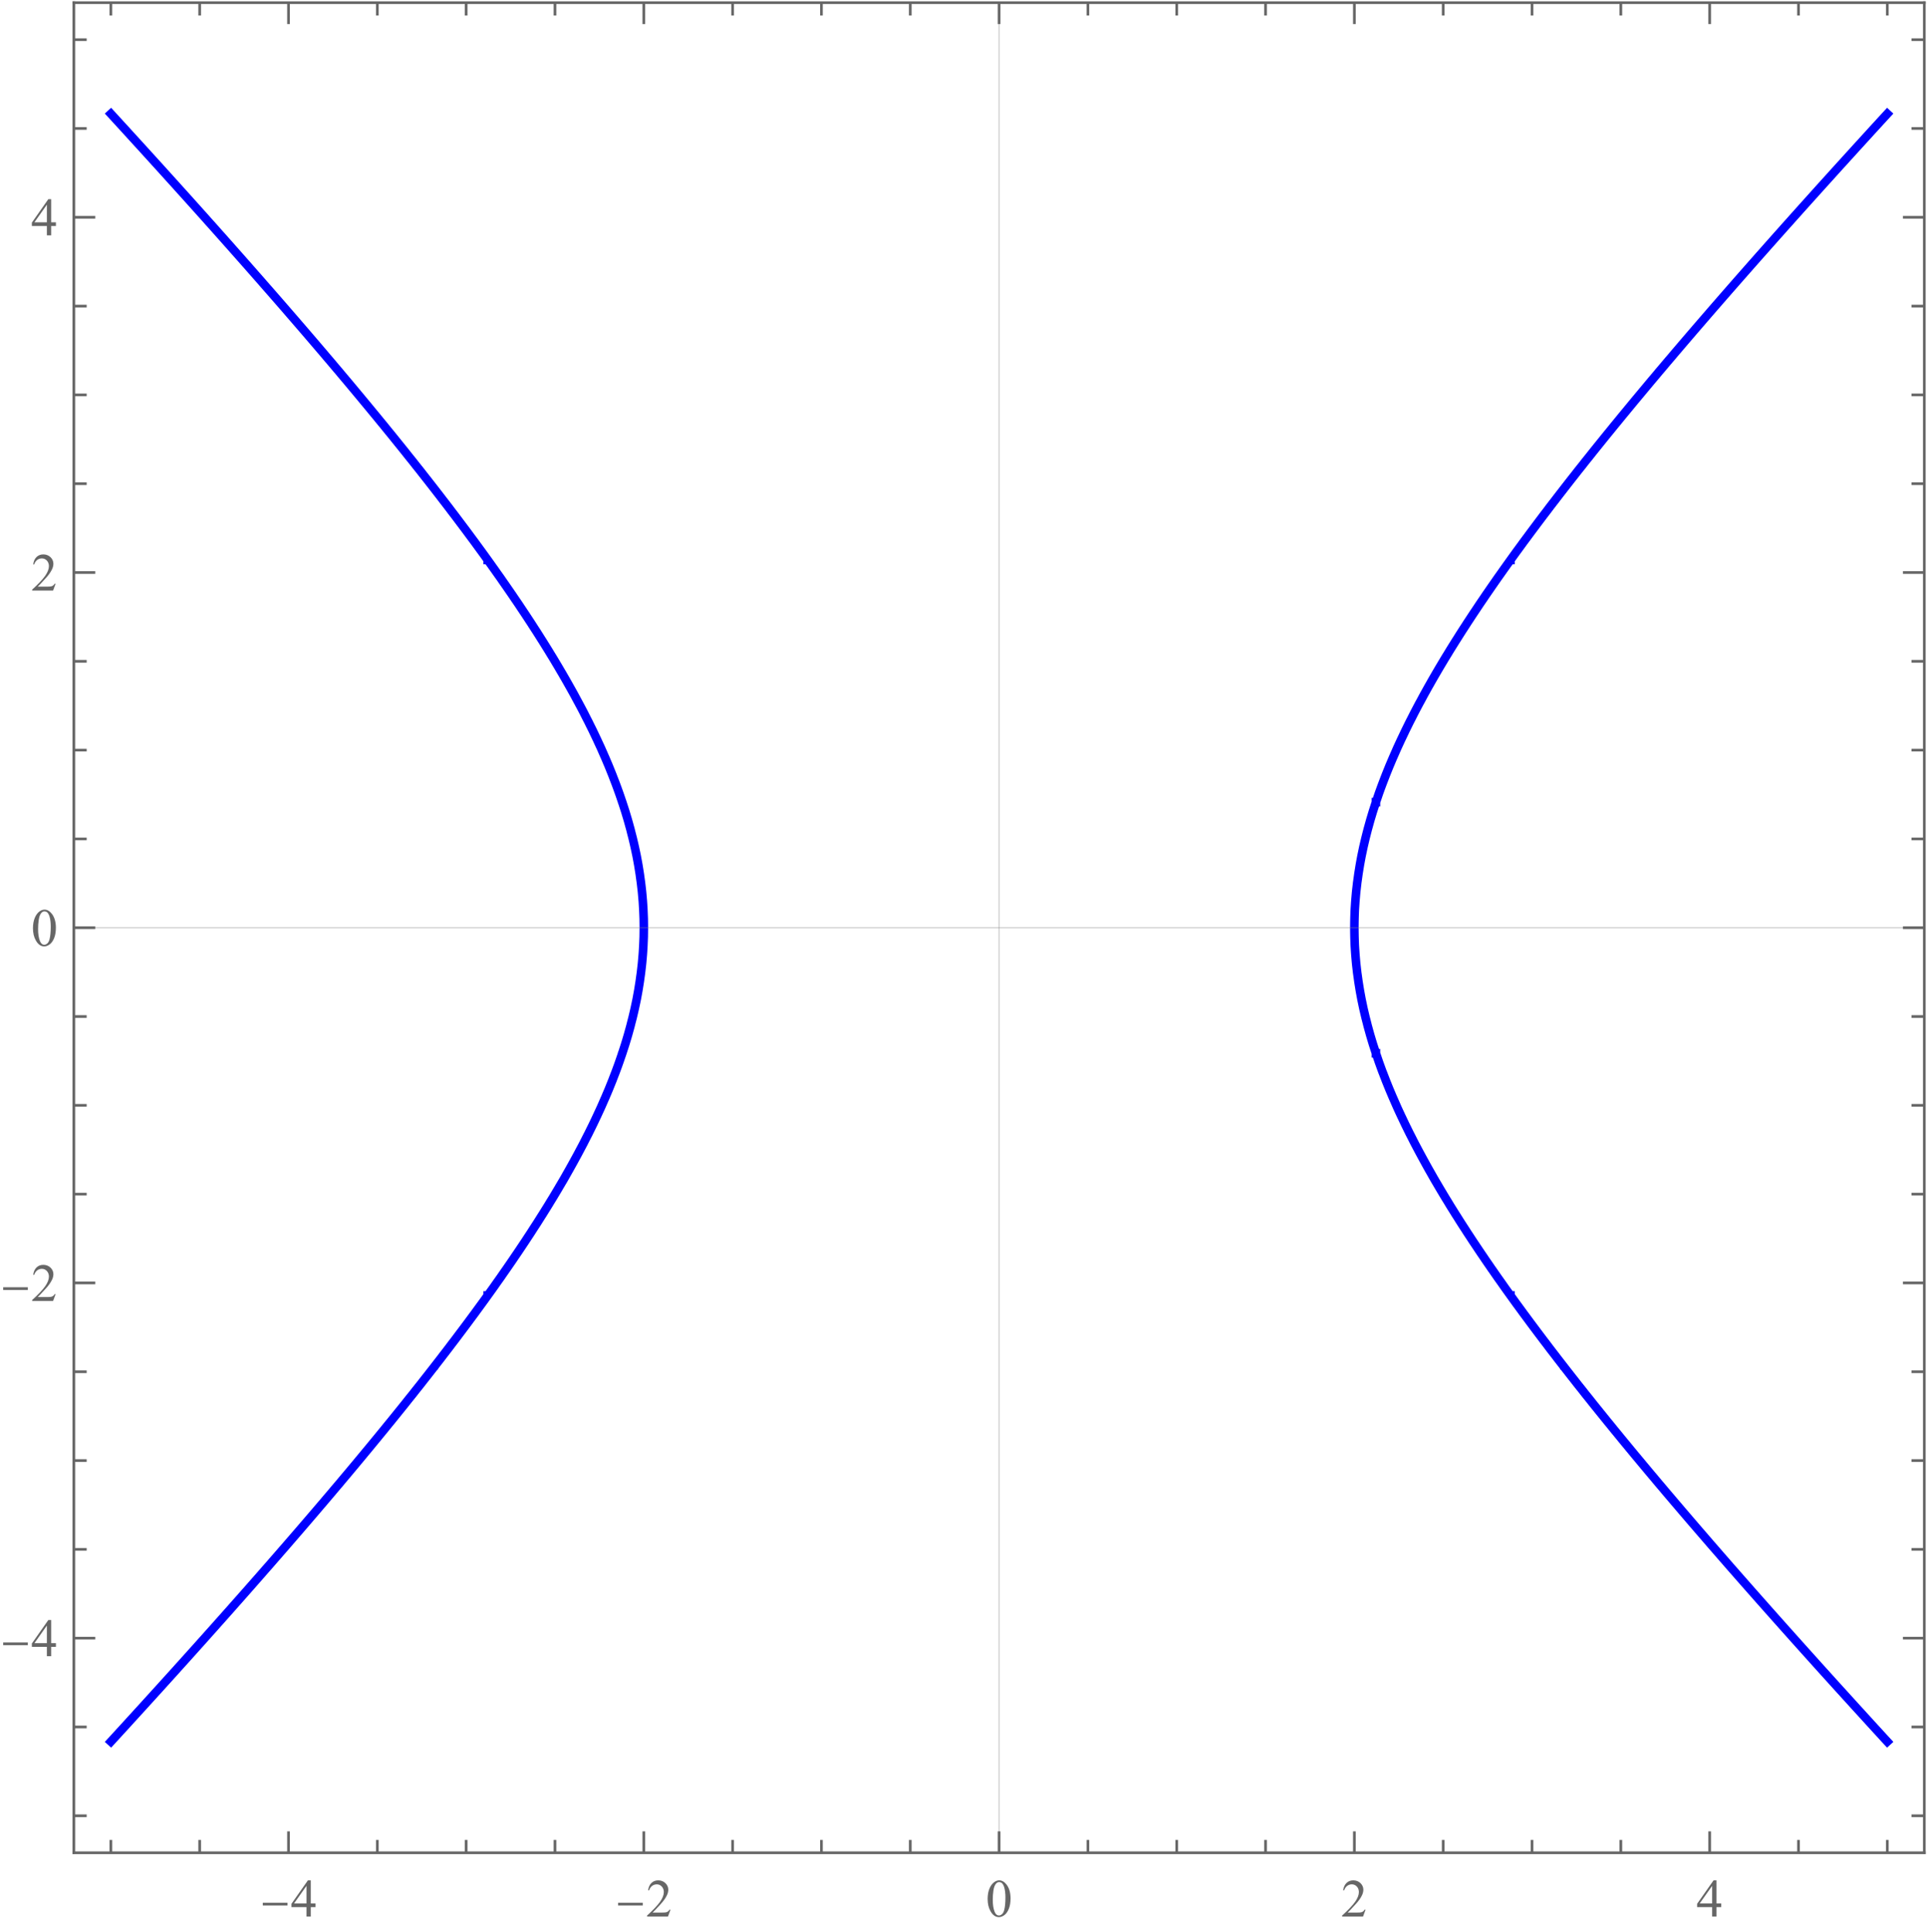 <?xml version="1.0" encoding="UTF-8"?>
<svg xmlns="http://www.w3.org/2000/svg" xmlns:xlink="http://www.w3.org/1999/xlink" width="360pt" height="361pt" viewBox="0 0 360 361" version="1.1">
<defs>
<g>
<symbol overflow="visible" id="glyph0-0">
<path style="stroke:none;" d="M 0.562 0 L 0.562 -7.199 L 3.938 -7.199 L 3.938 0 Z M 1.125 -0.562 L 3.375 -0.562 L 3.375 -6.637 L 1.125 -6.637 Z M 1.125 -0.562 "/>
</symbol>
<symbol overflow="visible" id="glyph0-1">
<path style="stroke:none;" d="M 5.203 -2.062 L 0.594 -2.062 L 0.594 -2.566 L 5.203 -2.566 Z M 5.203 -2.062 "/>
</symbol>
<symbol overflow="visible" id="glyph1-0">
<path style="stroke:none;" d="M 1.387 0 L 1.387 -6.25 L 6.387 -6.25 L 6.387 0 Z M 1.543 -0.156 L 6.23 -0.156 L 6.23 -6.094 L 1.543 -6.094 Z M 1.543 -0.156 "/>
</symbol>
<symbol overflow="visible" id="glyph1-1">
<path style="stroke:none;" d="M 4.652 -2.441 L 4.652 -1.75 L 3.766 -1.75 L 3.766 0 L 2.961 0 L 2.961 -1.75 L 0.156 -1.75 L 0.156 -2.375 L 3.227 -6.758 L 3.766 -6.758 L 3.766 -2.441 Z M 2.961 -2.441 L 2.961 -5.727 L 0.637 -2.441 Z M 2.961 -2.441 "/>
</symbol>
<symbol overflow="visible" id="glyph1-2">
<path style="stroke:none;" d="M 4.586 -1.273 L 4.121 0 L 0.215 0 L 0.215 -0.18 C 1.359 -1.227 2.168 -2.082 2.641 -2.75 C 3.105 -3.41 3.34 -4.02 3.344 -4.57 C 3.34 -4.988 3.211 -5.332 2.957 -5.605 C 2.699 -5.875 2.391 -6.012 2.035 -6.012 C 1.707 -6.012 1.418 -5.914 1.16 -5.727 C 0.902 -5.531 0.711 -5.254 0.586 -4.887 L 0.406 -4.887 C 0.484 -5.488 0.695 -5.949 1.031 -6.273 C 1.367 -6.594 1.789 -6.754 2.297 -6.758 C 2.832 -6.754 3.277 -6.582 3.641 -6.238 C 3.996 -5.891 4.176 -5.484 4.18 -5.02 C 4.176 -4.68 4.098 -4.344 3.945 -4.016 C 3.703 -3.484 3.312 -2.926 2.773 -2.34 C 1.961 -1.449 1.457 -0.918 1.254 -0.738 L 2.984 -0.738 C 3.332 -0.738 3.578 -0.75 3.723 -0.777 C 3.863 -0.801 3.992 -0.852 4.105 -0.934 C 4.219 -1.012 4.32 -1.125 4.406 -1.273 Z M 4.586 -1.273 "/>
</symbol>
<symbol overflow="visible" id="glyph1-3">
<path style="stroke:none;" d="M 0.363 -3.273 C 0.363 -4.027 0.477 -4.676 0.703 -5.223 C 0.93 -5.762 1.23 -6.168 1.613 -6.441 C 1.902 -6.648 2.207 -6.754 2.52 -6.758 C 3.027 -6.754 3.48 -6.496 3.887 -5.98 C 4.387 -5.336 4.641 -4.469 4.645 -3.375 C 4.641 -2.605 4.531 -1.949 4.312 -1.414 C 4.09 -0.875 3.805 -0.488 3.465 -0.246 C 3.117 -0.004 2.789 0.117 2.473 0.117 C 1.84 0.117 1.312 -0.254 0.895 -1 C 0.539 -1.629 0.363 -2.387 0.363 -3.273 Z M 1.32 -3.148 C 1.316 -2.234 1.43 -1.492 1.656 -0.918 C 1.84 -0.43 2.117 -0.188 2.484 -0.191 C 2.66 -0.188 2.84 -0.266 3.031 -0.426 C 3.219 -0.582 3.363 -0.848 3.461 -1.223 C 3.609 -1.781 3.684 -2.57 3.688 -3.59 C 3.684 -4.344 3.605 -4.973 3.453 -5.48 C 3.332 -5.848 3.184 -6.113 3 -6.273 C 2.863 -6.379 2.699 -6.434 2.516 -6.438 C 2.289 -6.434 2.094 -6.332 1.926 -6.137 C 1.688 -5.863 1.527 -5.441 1.445 -4.863 C 1.359 -4.285 1.316 -3.711 1.32 -3.148 Z M 1.32 -3.148 "/>
</symbol>
</g>
<clipPath id="clip1">
  <path d="M 245 13 L 359.52 13 L 359.52 333 L 245 333 Z M 245 13 "/>
</clipPath>
<clipPath id="clip2">
  <path d="M 13.68 13 L 128 13 L 128 333 L 13.68 333 Z M 13.68 13 "/>
</clipPath>
<clipPath id="clip3">
  <path d="M 186 0.48 L 187 0.48 L 187 346.32 L 186 346.32 Z M 186 0.48 "/>
</clipPath>
<clipPath id="clip4">
  <path d="M 13.68 173 L 359.52 173 L 359.52 174 L 13.68 174 Z M 13.68 173 "/>
</clipPath>
</defs>
<g id="surface21">
<g clip-path="url(#clip1)" clip-rule="nonzero">
<path style="fill:none;stroke-width:1.6;stroke-linecap:square;stroke-linejoin:miter;stroke:rgb(0%,0%,99.998%);stroke-opacity:1;stroke-miterlimit:3.25;" d="M 418.586 330.434 L 417.996 329.793 L 417.457 329.203 L 417.195 328.918 L 416.91 328.602 L 416.395 328.043 L 415.922 327.527 L 415.594 327.168 L 415.234 326.77 L 414.797 326.289 L 414.395 325.852 L 413.996 325.414 L 413.559 324.93 L 413.195 324.535 L 412.867 324.176 L 412.398 323.66 L 411.883 323.09 L 411.602 322.781 L 411.344 322.5 L 410.801 321.902 L 410.207 321.242 L 410.004 321.023 L 409.82 320.824 L 409.207 320.145 L 408.527 319.395 L 408.41 319.266 L 408.305 319.148 L 407.617 318.387 L 406.852 317.539 L 406.82 317.504 L 406.789 317.473 L 406.215 316.836 L 406.023 316.621 L 405.277 315.797 L 405.23 315.742 L 405.176 315.68 L 403.77 314.117 L 403.645 313.977 L 403.5 313.816 L 402.852 313.094 L 402.266 312.441 L 402.059 312.211 L 401.824 311.945 L 401.266 311.324 L 400.766 310.766 L 400.477 310.441 L 400.148 310.07 L 399.684 309.555 L 399.27 309.09 L 398.895 308.668 L 398.473 308.191 L 398.105 307.781 L 397.777 307.414 L 397.316 306.895 L 396.797 306.305 L 396.527 306.008 L 396.289 305.738 L 395.742 305.117 L 395.121 304.414 L 394.953 304.23 L 394.805 304.062 L 394.168 303.34 L 393.445 302.52 L 393.383 302.449 L 393.324 302.387 L 392.598 301.559 L 392.453 301.395 L 391.852 300.711 L 391.812 300.668 L 391.77 300.617 L 391.027 299.773 L 390.379 299.035 L 390.246 298.879 L 390.09 298.703 L 389.461 297.988 L 388.91 297.359 L 388.68 297.094 L 388.414 296.785 L 387.898 296.195 L 387.449 295.68 L 387.121 295.301 L 386.738 294.859 L 386.34 294.402 L 385.992 294.004 L 385.562 293.508 L 385.062 292.926 L 384.785 292.609 L 384.543 292.328 L 384.008 291.707 L 383.387 290.988 L 383.23 290.809 L 383.098 290.652 L 382.457 289.906 L 381.711 289.039 L 381.684 289.004 L 381.656 288.977 L 381.344 288.609 L 380.91 288.102 L 380.223 287.301 L 380.137 287.199 L 380.035 287.078 L 379.367 286.293 L 378.793 285.625 L 378.594 285.387 L 378.359 285.109 L 377.824 284.48 L 377.371 283.949 L 377.055 283.574 L 376.684 283.129 L 376.289 282.664 L 375.953 282.273 L 375.523 281.758 L 375.008 281.141 L 374.758 280.844 L 374.547 280.598 L 373.992 279.934 L 373.332 279.141 L 373.23 279.02 L 373.145 278.922 L 372.469 278.105 L 372.223 277.812 L 371.75 277.242 L 371.707 277.191 L 371.652 277.129 L 370.945 276.273 L 370.359 275.566 L 370.188 275.355 L 369.977 275.098 L 369.43 274.438 L 368.98 273.891 L 368.676 273.52 L 368.301 273.059 L 367.922 272.598 L 367.605 272.215 L 367.168 271.672 L 366.625 271.004 L 366.414 270.75 L 366.242 270.539 L 365.664 269.824 L 364.949 268.938 L 364.914 268.898 L 364.887 268.863 L 364.637 268.551 L 364.168 267.969 L 363.539 267.188 L 363.422 267.039 L 363.273 266.848 L 362.68 266.105 L 362.199 265.512 L 361.934 265.172 L 361.598 264.742 L 361.195 264.238 L 360.871 263.836 L 360.453 263.301 L 359.922 262.621 L 359.715 262.363 L 359.555 262.16 L 358.98 261.422 L 358.254 260.492 L 358.246 260.484 L 358.246 260.48 L 357.516 259.539 L 356.945 258.805 L 356.785 258.594 L 356.57 258.309 L 356.055 257.645 L 355.656 257.129 L 355.328 256.695 L 354.895 256.117 L 354.605 255.742 L 354.383 255.453 L 353.883 254.789 L 353.215 253.902 L 353.16 253.832 L 353.121 253.777 L 352.836 253.395 L 352.445 252.875 L 351.867 252.102 L 351.73 251.914 L 351.539 251.656 L 351.016 250.949 L 350.625 250.426 L 350.305 249.984 L 349.863 249.379 L 349.598 249.016 L 349.398 248.75 L 348.891 248.047 L 348.195 247.082 L 348.191 247.074 L 348.191 247.07 L 348.188 247.07 L 347.488 246.098 L 346.988 245.398 L 346.793 245.117 L 346.512 244.715 L 346.098 244.133 L 345.805 243.723 L 345.406 243.148 L 344.836 242.324 L 344.719 242.16 L 344.637 242.047 L 344.203 241.41 L 344.035 241.168 L 343.484 240.367 L 343.355 240.176 L 343.16 239.883 L 342.676 239.176 L 342.352 238.691 L 342.32 238.648 L 342.004 238.172 L 341.484 237.391 L 341.332 237.168 L 341.23 237.016 L 340.746 236.277 L 340.668 236.156 L 340.129 235.34 L 340.004 235.145 L 339.809 234.836 L 339.344 234.125 L 339.047 233.664 L 338.691 233.105 L 338.133 232.215 L 338.043 232.078 L 337.984 231.988 L 337.742 231.598 L 337.398 231.047 L 336.938 230.312 L 336.758 230.012 L 336.457 229.512 L 336.121 228.969 L 335.918 228.637 L 335.492 227.922 L 335.121 227.301 L 334.918 226.961 L 334.867 226.871 L 334.777 226.719 L 334.246 225.816 L 333.934 225.285 L 333.633 224.754 L 333.102 223.816 L 333.027 223.684 L 332.98 223.609 L 332.828 223.336 L 332.426 222.609 L 332.266 222.316 L 332.051 221.93 L 331.832 221.527 L 331.426 220.777 L 331.242 220.441 L 331.141 220.254 L 330.824 219.652 L 330.66 219.344 L 330.258 218.578 L 330.086 218.242 L 329.75 217.574 L 329.523 217.133 L 329.402 216.902 L 329.062 216.215 L 328.965 216.012 L 328.914 215.91 L 328.578 215.227 L 328.414 214.887 L 328.074 214.168 L 327.875 213.75 L 327.777 213.551 L 327.52 212.996 L 327.34 212.609 L 327.004 211.875 L 326.82 211.453 L 326.398 210.492 L 326.309 210.289 L 326.266 210.199 L 326.168 209.969 L 325.805 209.113 L 325.555 208.523 L 325.316 207.93 L 324.984 207.109 L 324.879 206.848 L 324.836 206.73 L 324.723 206.434 L 324.371 205.523 L 324.23 205.172 L 323.949 204.398 L 323.914 204.301 L 323.621 203.492 L 323.477 203.066 L 323.051 201.824 L 323.051 201.816 L 323.047 201.816 L 323.047 201.809 L 322.637 200.551 L 322.504 200.141 L 322.27 199.367 L 322.242 199.27 L 322 198.465 L 321.863 197.973 L 321.598 197.016 L 321.535 196.789 L 321.5 196.656 L 321.371 196.137 L 321.16 195.324 L 321.105 195.113 L 321.023 194.766 L 320.836 193.973 L 320.711 193.438 L 320.535 192.602 L 320.535 192.598 L 320.359 191.762 L 320.254 191.199 L 320.129 190.52 L 320.051 190.086 L 320 189.777 L 319.797 188.512 L 319.781 188.41 L 319.77 188.332 L 319.695 187.773 L 319.566 186.859 L 319.547 186.734 L 319.531 186.57 L 319.391 185.359 L 319.359 185.055 L 319.324 184.688 L 319.25 183.824 L 319.211 183.379 L 319.176 182.863 L 319.137 182.258 L 319.102 181.703 L 319.078 181.09 L 319.062 180.66 L 319.043 180.027 L 319.031 179.363 L 319.027 179.02 L 319.02 178.352 L 319.027 177.684 L 319.031 177.34 L 319.043 176.676 L 319.062 176.047 L 319.078 175.613 L 319.102 175 L 319.137 174.445 L 319.176 173.84 L 319.211 173.324 L 319.25 172.879 L 319.324 172.016 L 319.359 171.648 L 319.391 171.344 L 319.531 170.137 L 319.547 169.973 L 319.566 169.844 L 319.695 168.93 L 319.77 168.371 L 319.781 168.297 L 319.797 168.191 L 320 166.926 L 320.051 166.617 L 320.129 166.184 L 320.254 165.504 L 320.359 164.941 L 320.535 164.105 L 320.535 164.102 L 320.711 163.266 L 321.023 161.938 L 321.105 161.59 L 321.16 161.379 L 321.316 160.754 L 321.371 160.551 L 321.5 160.047 L 321.535 159.914 L 321.598 159.688 L 321.863 158.73 L 322 158.238 L 322.242 157.434 L 322.27 157.336 L 322.504 156.562 L 322.637 156.152 L 323.047 154.895 L 323.047 154.887 L 323.051 154.887 L 323.051 154.883 L 323.477 153.637 L 323.621 153.211 L 323.914 152.402 L 323.949 152.305 L 324.234 151.535 L 324.371 151.18 L 324.555 150.695 L 324.723 150.266 L 324.836 149.973 L 324.879 149.859 L 324.984 149.594 L 325.316 148.773 L 325.555 148.18 L 325.805 147.59 L 326.168 146.734 L 326.266 146.504 L 326.309 146.414 L 326.398 146.211 L 326.82 145.25 L 327.004 144.828 L 327.34 144.098 L 327.52 143.707 L 327.777 143.152 L 327.875 142.953 L 328.074 142.535 L 328.414 141.816 L 328.574 141.477 L 328.965 140.691 L 329.062 140.488 L 329.402 139.801 L 329.523 139.57 L 329.75 139.129 L 330.086 138.461 L 330.258 138.125 L 330.66 137.359 L 330.824 137.051 L 331.141 136.449 L 331.242 136.266 L 331.426 135.93 L 331.832 135.176 L 332.047 134.773 L 332.426 134.094 L 332.828 133.367 L 332.98 133.098 L 333.027 133.02 L 333.102 132.887 L 333.633 131.949 L 333.938 131.422 L 333.941 131.418 L 334.246 130.887 L 334.426 130.582 L 334.777 129.98 L 334.867 129.832 L 334.918 129.742 L 335.121 129.402 L 335.492 128.781 L 335.918 128.066 L 336.121 127.734 L 336.457 127.191 L 336.758 126.691 L 336.938 126.391 L 337.398 125.656 L 337.742 125.105 L 337.984 124.715 L 338.043 124.625 L 338.133 124.488 L 338.691 123.598 L 339.047 123.039 L 339.344 122.578 L 339.809 121.867 L 340.004 121.559 L 340.129 121.363 L 340.668 120.547 L 340.746 120.426 L 341.23 119.688 L 341.332 119.535 L 341.484 119.312 L 342.004 118.531 L 342.348 118.012 L 342.676 117.527 L 343.16 116.82 L 343.355 116.531 L 343.484 116.336 L 344.035 115.535 L 344.203 115.293 L 344.637 114.66 L 344.719 114.543 L 344.836 114.379 L 345.406 113.555 L 345.805 112.98 L 346.098 112.57 L 346.512 111.988 L 346.793 111.586 L 346.992 111.305 L 347.352 110.805 L 347.488 110.609 L 347.59 110.469 L 348.188 109.633 L 348.191 109.633 L 348.191 109.629 L 348.195 109.621 L 348.891 108.656 L 349.398 107.953 L 349.598 107.688 L 349.863 107.324 L 350.305 106.719 L 350.625 106.277 L 351.016 105.754 L 351.539 105.047 L 351.73 104.789 L 351.867 104.602 L 352.445 103.828 L 352.836 103.309 L 353.121 102.926 L 353.16 102.871 L 353.215 102.801 L 353.883 101.914 L 354.383 101.25 L 354.605 100.961 L 354.895 100.586 L 355.328 100.008 L 355.656 99.574 L 356.055 99.059 L 356.57 98.395 L 356.785 98.113 L 356.949 97.898 L 357.406 97.305 L 357.598 97.059 L 358.246 96.223 L 358.254 96.211 L 358.98 95.281 L 359.555 94.543 L 359.715 94.34 L 359.922 94.082 L 360.453 93.402 L 360.871 92.867 L 361.195 92.465 L 361.598 91.961 L 361.934 91.531 L 362.199 91.191 L 362.68 90.598 L 363.273 89.855 L 363.422 89.664 L 363.539 89.516 L 364.168 88.734 L 364.637 88.152 L 364.887 87.84 L 364.914 87.809 L 364.949 87.766 L 365.664 86.879 L 366.242 86.164 L 366.414 85.953 L 366.625 85.699 L 367.168 85.031 L 367.605 84.488 L 367.922 84.105 L 368.301 83.645 L 368.676 83.184 L 368.98 82.812 L 369.43 82.266 L 369.977 81.605 L 370.188 81.348 L 370.363 81.137 L 370.816 80.586 L 370.945 80.43 L 371.055 80.297 L 371.652 79.574 L 371.707 79.512 L 371.75 79.461 L 372.223 78.891 L 372.469 78.598 L 373.145 77.785 L 373.23 77.684 L 373.332 77.562 L 373.992 76.77 L 374.547 76.105 L 374.758 75.859 L 375.008 75.562 L 375.523 74.949 L 375.953 74.43 L 376.289 74.039 L 376.684 73.574 L 377.055 73.129 L 377.371 72.754 L 377.824 72.223 L 378.359 71.598 L 378.594 71.316 L 378.793 71.078 L 379.367 70.41 L 380.035 69.625 L 380.137 69.504 L 380.223 69.402 L 380.91 68.602 L 381.344 68.094 L 381.656 67.727 L 381.684 67.699 L 381.711 67.664 L 382.457 66.797 L 383.098 66.051 L 383.23 65.895 L 383.387 65.719 L 384.008 64.996 L 384.543 64.375 L 384.785 64.098 L 385.062 63.777 L 385.562 63.199 L 385.992 62.699 L 386.34 62.301 L 386.738 61.844 L 387.121 61.402 L 387.449 61.023 L 387.898 60.508 L 388.414 59.918 L 388.68 59.613 L 388.91 59.348 L 389.461 58.719 L 390.09 58 L 390.246 57.824 L 390.379 57.668 L 390.93 57.043 L 391.027 56.93 L 391.113 56.832 L 391.77 56.086 L 391.812 56.039 L 391.852 55.992 L 392.453 55.309 L 392.598 55.145 L 393.324 54.316 L 393.383 54.254 L 393.445 54.184 L 394.168 53.363 L 394.805 52.641 L 394.953 52.477 L 395.121 52.289 L 395.742 51.586 L 396.289 50.965 L 396.527 50.695 L 396.797 50.398 L 397.316 49.809 L 397.777 49.289 L 398.105 48.922 L 398.473 48.512 L 398.895 48.035 L 399.27 47.613 L 399.684 47.148 L 400.148 46.633 L 400.477 46.266 L 400.766 45.938 L 401.266 45.379 L 401.824 44.758 L 402.059 44.496 L 402.266 44.262 L 402.852 43.609 L 403.5 42.887 L 403.645 42.727 L 403.77 42.586 L 405.176 41.023 L 405.23 40.961 L 405.277 40.91 L 406.023 40.082 L 406.215 39.871 L 406.789 39.23 L 406.82 39.199 L 406.852 39.164 L 407.617 38.32 L 408.305 37.555 L 408.41 37.438 L 408.527 37.309 L 409.207 36.559 L 409.82 35.879 L 410.004 35.68 L 410.207 35.461 L 410.801 34.801 L 411.344 34.203 L 411.602 33.922 L 411.883 33.613 L 412.398 33.043 L 412.867 32.527 L 413.195 32.168 L 413.559 31.773 L 413.996 31.289 L 414.395 30.852 L 414.797 30.414 L 415.234 29.934 L 415.594 29.535 L 415.922 29.176 L 416.395 28.66 L 416.91 28.102 L 417.195 27.785 L 417.457 27.5 L 417.996 26.91 L 418.586 26.27 " transform="matrix(1,0,0,1,-66,-5)"/>
</g>
<g clip-path="url(#clip2)" clip-rule="nonzero">
<path style="fill:none;stroke-width:1.6;stroke-linecap:square;stroke-linejoin:miter;stroke:rgb(0%,0%,99.998%);stroke-opacity:1;stroke-miterlimit:3.25;" d="M 86.711 26.27 L 87.84 27.5 L 88.102 27.785 L 88.387 28.102 L 88.902 28.66 L 89.375 29.176 L 89.703 29.535 L 90.062 29.934 L 90.5 30.414 L 90.902 30.852 L 91.301 31.289 L 91.738 31.773 L 92.102 32.168 L 92.43 32.527 L 92.898 33.043 L 93.414 33.613 L 93.695 33.922 L 93.953 34.203 L 94.496 34.801 L 95.09 35.461 L 95.293 35.68 L 95.477 35.879 L 96.09 36.559 L 96.766 37.309 L 96.887 37.438 L 96.992 37.555 L 97.68 38.32 L 98.445 39.164 L 98.477 39.199 L 98.508 39.23 L 99.082 39.871 L 99.27 40.082 L 100.016 40.91 L 100.066 40.961 L 100.121 41.023 L 101.527 42.586 L 101.652 42.727 L 101.797 42.887 L 102.445 43.609 L 103.031 44.262 L 103.238 44.496 L 103.473 44.758 L 104.031 45.379 L 104.531 45.938 L 104.82 46.266 L 105.148 46.633 L 105.613 47.148 L 106.027 47.613 L 106.402 48.035 L 106.824 48.512 L 107.191 48.922 L 107.52 49.289 L 107.98 49.809 L 108.5 50.398 L 108.77 50.695 L 109.008 50.965 L 109.555 51.586 L 110.176 52.289 L 110.344 52.477 L 110.492 52.641 L 111.129 53.363 L 111.852 54.184 L 111.914 54.254 L 111.973 54.316 L 112.699 55.145 L 112.844 55.309 L 113.445 55.992 L 113.484 56.039 L 113.527 56.09 L 114.27 56.93 L 114.367 57.043 L 114.918 57.668 L 115.051 57.824 L 115.203 58 L 115.832 58.719 L 116.387 59.348 L 116.617 59.613 L 116.883 59.918 L 117.395 60.508 L 117.848 61.023 L 118.176 61.402 L 118.559 61.844 L 118.957 62.301 L 119.305 62.699 L 119.734 63.199 L 120.234 63.777 L 120.512 64.098 L 120.754 64.375 L 121.289 64.996 L 121.91 65.719 L 122.066 65.895 L 122.199 66.051 L 122.84 66.797 L 123.586 67.664 L 123.613 67.699 L 123.637 67.727 L 123.953 68.094 L 124.387 68.602 L 125.074 69.402 L 125.16 69.504 L 125.262 69.625 L 125.93 70.41 L 126.504 71.078 L 126.703 71.316 L 126.938 71.598 L 127.473 72.223 L 127.926 72.754 L 128.238 73.129 L 128.613 73.574 L 129.008 74.039 L 129.344 74.43 L 129.773 74.949 L 130.289 75.562 L 130.539 75.859 L 130.75 76.105 L 131.305 76.77 L 131.965 77.562 L 132.066 77.684 L 132.152 77.785 L 132.828 78.598 L 133.074 78.891 L 133.547 79.461 L 133.59 79.512 L 133.641 79.578 L 134.348 80.43 L 134.48 80.586 L 134.934 81.137 L 135.109 81.348 L 135.32 81.605 L 135.863 82.266 L 136.316 82.812 L 136.621 83.184 L 136.996 83.645 L 137.375 84.105 L 137.691 84.488 L 138.129 85.031 L 138.672 85.699 L 138.883 85.953 L 139.055 86.164 L 139.633 86.879 L 140.348 87.766 L 140.379 87.809 L 140.406 87.84 L 140.66 88.152 L 141.129 88.734 L 141.758 89.516 L 141.875 89.664 L 142.023 89.855 L 142.617 90.598 L 143.098 91.191 L 143.363 91.531 L 143.699 91.961 L 144.102 92.465 L 144.426 92.867 L 144.844 93.402 L 145.375 94.082 L 145.578 94.34 L 145.742 94.543 L 146.316 95.281 L 147.043 96.211 L 147.051 96.223 L 147.781 97.164 L 147.891 97.305 L 148.348 97.898 L 148.512 98.113 L 148.727 98.395 L 149.242 99.059 L 149.637 99.574 L 149.969 100.008 L 150.402 100.586 L 150.691 100.961 L 150.914 101.25 L 151.414 101.914 L 152.078 102.801 L 152.133 102.871 L 152.176 102.926 L 152.461 103.309 L 152.852 103.828 L 153.43 104.602 L 153.566 104.789 L 153.758 105.047 L 154.281 105.754 L 154.672 106.277 L 154.992 106.719 L 155.434 107.324 L 155.699 107.688 L 155.895 107.953 L 156.406 108.656 L 157.102 109.621 L 157.105 109.629 L 157.105 109.633 L 157.109 109.633 L 157.809 110.609 L 157.945 110.805 L 158.305 111.305 L 158.504 111.586 L 158.785 111.988 L 159.199 112.57 L 159.492 112.98 L 159.887 113.555 L 160.461 114.379 L 160.578 114.543 L 160.656 114.66 L 161.094 115.293 L 161.262 115.535 L 161.812 116.336 L 161.941 116.531 L 162.137 116.82 L 162.621 117.527 L 162.949 118.012 L 163.293 118.531 L 163.812 119.312 L 163.965 119.535 L 164.066 119.688 L 164.551 120.426 L 164.629 120.547 L 165.168 121.363 L 165.293 121.559 L 165.488 121.867 L 165.949 122.578 L 166.25 123.039 L 166.605 123.598 L 167.164 124.488 L 167.254 124.625 L 167.312 124.715 L 167.555 125.105 L 167.898 125.656 L 168.355 126.391 L 168.539 126.691 L 168.84 127.191 L 169.176 127.734 L 169.379 128.066 L 169.805 128.781 L 170.176 129.402 L 170.379 129.742 L 170.43 129.832 L 170.516 129.984 L 171.051 130.887 L 171.355 131.418 L 171.355 131.422 L 171.664 131.949 L 172.195 132.887 L 172.27 133.02 L 172.312 133.098 L 172.465 133.367 L 172.871 134.094 L 173.25 134.773 L 173.465 135.176 L 173.871 135.93 L 174.055 136.266 L 174.152 136.449 L 174.473 137.051 L 174.637 137.359 L 175.039 138.125 L 175.207 138.461 L 175.547 139.129 L 175.773 139.57 L 175.895 139.801 L 176.23 140.488 L 176.332 140.691 L 176.723 141.477 L 176.883 141.816 L 177.223 142.535 L 177.422 142.953 L 177.52 143.152 L 177.773 143.707 L 177.953 144.098 L 178.293 144.828 L 178.477 145.25 L 178.898 146.211 L 178.988 146.414 L 179.031 146.504 L 179.129 146.734 L 179.492 147.59 L 179.742 148.18 L 179.98 148.773 L 180.312 149.594 L 180.418 149.859 L 180.461 149.973 L 180.574 150.273 L 180.926 151.18 L 181.062 151.535 L 181.344 152.305 L 181.383 152.402 L 181.414 152.492 L 181.672 153.211 L 181.82 153.637 L 182.246 154.883 L 182.246 154.887 L 182.25 154.895 L 182.66 156.152 L 182.793 156.562 L 183.027 157.336 L 183.055 157.434 L 183.297 158.238 L 183.434 158.73 L 183.699 159.688 L 183.762 159.914 L 183.797 160.047 L 183.926 160.566 L 184.137 161.379 L 184.191 161.59 L 184.273 161.938 L 184.461 162.734 L 184.582 163.266 L 184.762 164.102 L 184.762 164.105 L 184.938 164.941 L 185.043 165.504 L 185.168 166.184 L 185.246 166.617 L 185.297 166.926 L 185.5 168.191 L 185.516 168.297 L 185.527 168.371 L 185.602 168.93 L 185.73 169.844 L 185.746 169.973 L 185.766 170.137 L 185.906 171.344 L 185.938 171.648 L 185.973 172.016 L 186.047 172.879 L 186.086 173.324 L 186.121 173.84 L 186.156 174.445 L 186.191 175 L 186.215 175.613 L 186.234 176.047 L 186.258 176.676 L 186.266 177.34 L 186.27 177.684 L 186.277 178.352 L 186.27 179.02 L 186.266 179.363 L 186.258 180.027 L 186.234 180.66 L 186.215 181.09 L 186.191 181.703 L 186.156 182.258 L 186.121 182.863 L 186.086 183.379 L 186.047 183.824 L 185.973 184.688 L 185.938 185.055 L 185.906 185.359 L 185.766 186.57 L 185.746 186.734 L 185.73 186.859 L 185.602 187.773 L 185.527 188.332 L 185.516 188.41 L 185.5 188.512 L 185.297 189.777 L 185.246 190.086 L 185.168 190.52 L 185.043 191.199 L 184.938 191.762 L 184.762 192.598 L 184.762 192.602 L 184.582 193.438 L 184.461 193.973 L 184.273 194.766 L 184.191 195.113 L 184.137 195.324 L 183.926 196.137 L 183.797 196.656 L 183.762 196.789 L 183.699 197.016 L 183.434 197.973 L 183.297 198.465 L 183.055 199.27 L 183.027 199.367 L 182.793 200.141 L 182.66 200.551 L 182.25 201.809 L 182.246 201.816 L 182.246 201.824 L 181.82 203.066 L 181.672 203.492 L 181.414 204.215 L 181.383 204.301 L 181.344 204.398 L 181.062 205.172 L 180.926 205.523 L 180.574 206.434 L 180.461 206.73 L 180.418 206.848 L 180.312 207.109 L 179.98 207.93 L 179.742 208.523 L 179.492 209.113 L 179.129 209.969 L 179.031 210.199 L 178.988 210.289 L 178.898 210.492 L 178.477 211.453 L 178.293 211.875 L 177.953 212.609 L 177.773 212.996 L 177.52 213.551 L 177.422 213.75 L 177.223 214.176 L 177.121 214.391 L 176.883 214.887 L 176.719 215.227 L 176.383 215.91 L 176.23 216.215 L 175.895 216.902 L 175.773 217.133 L 175.547 217.574 L 175.207 218.242 L 175.039 218.578 L 174.637 219.344 L 174.473 219.652 L 174.152 220.254 L 174.055 220.441 L 173.871 220.781 L 173.703 221.094 L 173.465 221.527 L 173.246 221.93 L 173.031 222.316 L 172.871 222.609 L 172.465 223.336 L 172.312 223.609 L 172.27 223.684 L 172.195 223.816 L 171.664 224.754 L 171.363 225.285 L 171.051 225.816 L 170.516 226.719 L 170.43 226.871 L 170.379 226.961 L 170.176 227.301 L 169.805 227.922 L 169.379 228.637 L 169.176 228.969 L 168.84 229.512 L 168.539 230.012 L 168.355 230.312 L 167.898 231.047 L 167.555 231.598 L 167.312 231.988 L 167.254 232.078 L 167.164 232.215 L 166.605 233.105 L 166.25 233.664 L 165.949 234.125 L 165.488 234.836 L 165.293 235.145 L 165.168 235.34 L 164.629 236.156 L 164.551 236.277 L 164.066 237.016 L 163.965 237.168 L 163.812 237.395 L 163.508 237.855 L 163.293 238.172 L 162.977 238.648 L 162.945 238.691 L 162.621 239.176 L 162.137 239.883 L 161.941 240.176 L 161.812 240.367 L 161.262 241.168 L 161.094 241.41 L 160.656 242.047 L 160.578 242.16 L 160.461 242.324 L 159.887 243.148 L 159.492 243.723 L 159.199 244.133 L 158.785 244.715 L 158.504 245.117 L 158.309 245.398 L 157.809 246.098 L 157.109 247.07 L 157.105 247.07 L 157.105 247.074 L 157.102 247.082 L 156.406 248.047 L 155.895 248.75 L 155.699 249.016 L 155.434 249.379 L 154.992 249.984 L 154.672 250.426 L 154.281 250.949 L 153.758 251.656 L 153.566 251.914 L 153.43 252.102 L 152.852 252.875 L 152.461 253.395 L 152.176 253.777 L 152.133 253.832 L 152.078 253.902 L 151.414 254.789 L 150.914 255.453 L 150.691 255.742 L 150.402 256.117 L 149.969 256.695 L 149.637 257.129 L 149.242 257.645 L 148.727 258.309 L 148.512 258.594 L 148.352 258.805 L 147.781 259.539 L 147.051 260.48 L 147.051 260.484 L 147.043 260.492 L 146.316 261.422 L 145.742 262.16 L 145.578 262.363 L 145.375 262.621 L 144.844 263.301 L 144.426 263.836 L 144.102 264.238 L 143.699 264.742 L 143.363 265.172 L 143.098 265.512 L 142.617 266.105 L 142.023 266.848 L 141.875 267.039 L 141.758 267.188 L 141.129 267.969 L 140.66 268.551 L 140.406 268.863 L 140.379 268.898 L 140.348 268.938 L 139.633 269.824 L 139.055 270.539 L 138.883 270.75 L 138.672 271.004 L 138.129 271.672 L 137.691 272.215 L 137.375 272.598 L 136.996 273.059 L 136.621 273.52 L 136.316 273.891 L 135.863 274.438 L 135.32 275.098 L 135.109 275.355 L 134.938 275.566 L 134.348 276.273 L 133.641 277.129 L 133.59 277.191 L 133.547 277.242 L 133.074 277.812 L 132.828 278.105 L 132.152 278.922 L 132.066 279.02 L 131.965 279.141 L 131.305 279.934 L 130.75 280.598 L 130.539 280.844 L 130.289 281.141 L 129.773 281.758 L 129.344 282.273 L 129.008 282.664 L 128.613 283.129 L 128.238 283.574 L 127.926 283.949 L 127.473 284.48 L 126.938 285.109 L 126.703 285.387 L 126.504 285.625 L 125.93 286.293 L 125.262 287.078 L 125.16 287.199 L 125.074 287.301 L 124.387 288.102 L 123.953 288.609 L 123.637 288.977 L 123.613 289.004 L 123.586 289.039 L 122.84 289.906 L 122.199 290.652 L 122.066 290.809 L 121.91 290.988 L 121.289 291.707 L 120.754 292.328 L 120.512 292.609 L 120.234 292.926 L 119.734 293.508 L 119.305 294.004 L 118.957 294.402 L 118.559 294.859 L 118.176 295.301 L 117.848 295.68 L 117.395 296.195 L 116.883 296.785 L 116.617 297.094 L 116.387 297.359 L 115.832 297.988 L 115.203 298.703 L 115.051 298.879 L 114.918 299.035 L 114.27 299.773 L 113.527 300.617 L 113.484 300.668 L 113.445 300.711 L 112.844 301.395 L 112.699 301.559 L 111.973 302.387 L 111.914 302.449 L 111.852 302.52 L 111.129 303.34 L 110.492 304.062 L 110.344 304.23 L 110.176 304.414 L 109.555 305.117 L 109.008 305.738 L 108.77 306.008 L 108.5 306.305 L 107.98 306.895 L 107.52 307.414 L 107.191 307.781 L 106.824 308.191 L 106.402 308.668 L 106.027 309.09 L 105.613 309.555 L 105.148 310.07 L 104.82 310.441 L 104.531 310.766 L 104.031 311.324 L 103.473 311.945 L 103.238 312.211 L 103.031 312.441 L 102.445 313.094 L 101.797 313.816 L 101.652 313.977 L 101.527 314.117 L 100.121 315.68 L 100.066 315.742 L 100.016 315.797 L 99.27 316.621 L 99.082 316.836 L 98.508 317.473 L 98.477 317.504 L 98.445 317.539 L 97.68 318.387 L 96.992 319.148 L 96.887 319.266 L 96.766 319.395 L 96.09 320.145 L 95.477 320.824 L 95.293 321.023 L 95.09 321.242 L 94.496 321.902 L 93.953 322.5 L 93.695 322.781 L 93.414 323.09 L 92.898 323.66 L 92.43 324.176 L 92.102 324.535 L 91.738 324.93 L 91.301 325.414 L 90.902 325.852 L 90.5 326.289 L 90.062 326.77 L 89.703 327.168 L 89.375 327.527 L 88.902 328.043 L 88.387 328.602 L 88.102 328.918 L 87.84 329.203 L 87.301 329.793 L 86.711 330.434 " transform="matrix(1,0,0,1,-66,-5)"/>
</g>
<g clip-path="url(#clip3)" clip-rule="nonzero">
<path style="fill:none;stroke-width:0.2;stroke-linecap:butt;stroke-linejoin:miter;stroke:rgb(50%,50%,50%);stroke-opacity:0.4;stroke-miterlimit:3.25;" d="M 252.648 351.203 L 252.648 5.5 " transform="matrix(1,0,0,1,-66,-5)"/>
</g>
<g clip-path="url(#clip4)" clip-rule="nonzero">
<path style="fill:none;stroke-width:0.2;stroke-linecap:butt;stroke-linejoin:miter;stroke:rgb(50%,50%,50%);stroke-opacity:0.4;stroke-miterlimit:3.25;" d="M 79.797 178.352 L 425.5 178.352 " transform="matrix(1,0,0,1,-66,-5)"/>
</g>
<path style="fill:none;stroke-width:0.5;stroke-linecap:square;stroke-linejoin:miter;stroke:rgb(39.999%,39.999%,39.999%);stroke-opacity:1;stroke-miterlimit:3.25;" d="M 425.5 351.203 L 79.797 351.203 " transform="matrix(1,0,0,1,-66,-5)"/>
<path style="fill:none;stroke-width:0.5;stroke-linecap:square;stroke-linejoin:miter;stroke:rgb(39.999%,39.999%,39.999%);stroke-opacity:1;stroke-miterlimit:3.25;" d="M 79.797 351.203 L 79.797 5.5 " transform="matrix(1,0,0,1,-66,-5)"/>
<path style="fill:none;stroke-width:0.5;stroke-linecap:square;stroke-linejoin:miter;stroke:rgb(39.999%,39.999%,39.999%);stroke-opacity:1;stroke-miterlimit:3.25;" d="M 79.797 5.5 L 425.5 5.5 " transform="matrix(1,0,0,1,-66,-5)"/>
<path style="fill:none;stroke-width:0.5;stroke-linecap:square;stroke-linejoin:miter;stroke:rgb(39.999%,39.999%,39.999%);stroke-opacity:1;stroke-miterlimit:3.25;" d="M 425.5 5.5 L 425.5 351.203 " transform="matrix(1,0,0,1,-66,-5)"/>
<path style="fill:none;stroke-width:0.5;stroke-linecap:butt;stroke-linejoin:miter;stroke:rgb(39.999%,39.999%,39.999%);stroke-opacity:1;stroke-miterlimit:3.25;" d="M 86.711 351.203 L 86.711 348.805 " transform="matrix(1,0,0,1,-66,-5)"/>
<path style="fill:none;stroke-width:0.5;stroke-linecap:butt;stroke-linejoin:miter;stroke:rgb(39.999%,39.999%,39.999%);stroke-opacity:1;stroke-miterlimit:3.25;" d="M 103.305 351.203 L 103.305 348.805 " transform="matrix(1,0,0,1,-66,-5)"/>
<path style="fill:none;stroke-width:0.5;stroke-linecap:butt;stroke-linejoin:miter;stroke:rgb(39.999%,39.999%,39.999%);stroke-opacity:1;stroke-miterlimit:3.25;" d="M 119.898 351.203 L 119.898 347.203 " transform="matrix(1,0,0,1,-66,-5)"/>
<g style="fill:rgb(39.999%,39.999%,39.999%);fill-opacity:1;">
  <use xlink:href="#glyph0-1" x="48.5" y="358.115"/>
</g>
<g style="fill:rgb(39.999%,39.999%,39.999%);fill-opacity:1;">
  <use xlink:href="#glyph1-1" x="54.296" y="358.115"/>
</g>
<path style="fill:none;stroke-width:0.5;stroke-linecap:butt;stroke-linejoin:miter;stroke:rgb(39.999%,39.999%,39.999%);stroke-opacity:1;stroke-miterlimit:3.25;" d="M 136.492 351.203 L 136.492 348.805 " transform="matrix(1,0,0,1,-66,-5)"/>
<path style="fill:none;stroke-width:0.5;stroke-linecap:butt;stroke-linejoin:miter;stroke:rgb(39.999%,39.999%,39.999%);stroke-opacity:1;stroke-miterlimit:3.25;" d="M 153.086 351.203 L 153.086 348.805 " transform="matrix(1,0,0,1,-66,-5)"/>
<path style="fill:none;stroke-width:0.5;stroke-linecap:butt;stroke-linejoin:miter;stroke:rgb(39.999%,39.999%,39.999%);stroke-opacity:1;stroke-miterlimit:3.25;" d="M 169.68 351.203 L 169.68 348.805 " transform="matrix(1,0,0,1,-66,-5)"/>
<path style="fill:none;stroke-width:0.5;stroke-linecap:butt;stroke-linejoin:miter;stroke:rgb(39.999%,39.999%,39.999%);stroke-opacity:1;stroke-miterlimit:3.25;" d="M 186.273 351.203 L 186.273 347.203 " transform="matrix(1,0,0,1,-66,-5)"/>
<g style="fill:rgb(39.999%,39.999%,39.999%);fill-opacity:1;">
  <use xlink:href="#glyph0-1" x="114.875" y="358.115"/>
</g>
<g style="fill:rgb(39.999%,39.999%,39.999%);fill-opacity:1;">
  <use xlink:href="#glyph1-2" x="120.671" y="358.115"/>
</g>
<path style="fill:none;stroke-width:0.5;stroke-linecap:butt;stroke-linejoin:miter;stroke:rgb(39.999%,39.999%,39.999%);stroke-opacity:1;stroke-miterlimit:3.25;" d="M 202.867 351.203 L 202.867 348.805 " transform="matrix(1,0,0,1,-66,-5)"/>
<path style="fill:none;stroke-width:0.5;stroke-linecap:butt;stroke-linejoin:miter;stroke:rgb(39.999%,39.999%,39.999%);stroke-opacity:1;stroke-miterlimit:3.25;" d="M 219.461 351.203 L 219.461 348.805 " transform="matrix(1,0,0,1,-66,-5)"/>
<path style="fill:none;stroke-width:0.5;stroke-linecap:butt;stroke-linejoin:miter;stroke:rgb(39.999%,39.999%,39.999%);stroke-opacity:1;stroke-miterlimit:3.25;" d="M 236.055 351.203 L 236.055 348.805 " transform="matrix(1,0,0,1,-66,-5)"/>
<path style="fill:none;stroke-width:0.5;stroke-linecap:butt;stroke-linejoin:miter;stroke:rgb(39.999%,39.999%,39.999%);stroke-opacity:1;stroke-miterlimit:3.25;" d="M 252.648 351.203 L 252.648 347.203 " transform="matrix(1,0,0,1,-66,-5)"/>
<g style="fill:rgb(39.999%,39.999%,39.999%);fill-opacity:1;">
  <use xlink:href="#glyph1-3" x="184.148" y="358.115"/>
</g>
<path style="fill:none;stroke-width:0.5;stroke-linecap:butt;stroke-linejoin:miter;stroke:rgb(39.999%,39.999%,39.999%);stroke-opacity:1;stroke-miterlimit:3.25;" d="M 269.242 351.203 L 269.242 348.805 " transform="matrix(1,0,0,1,-66,-5)"/>
<path style="fill:none;stroke-width:0.5;stroke-linecap:butt;stroke-linejoin:miter;stroke:rgb(39.999%,39.999%,39.999%);stroke-opacity:1;stroke-miterlimit:3.25;" d="M 285.836 351.203 L 285.836 348.805 " transform="matrix(1,0,0,1,-66,-5)"/>
<path style="fill:none;stroke-width:0.5;stroke-linecap:butt;stroke-linejoin:miter;stroke:rgb(39.999%,39.999%,39.999%);stroke-opacity:1;stroke-miterlimit:3.25;" d="M 302.43 351.203 L 302.43 348.805 " transform="matrix(1,0,0,1,-66,-5)"/>
<path style="fill:none;stroke-width:0.5;stroke-linecap:butt;stroke-linejoin:miter;stroke:rgb(39.999%,39.999%,39.999%);stroke-opacity:1;stroke-miterlimit:3.25;" d="M 319.023 351.203 L 319.023 347.203 " transform="matrix(1,0,0,1,-66,-5)"/>
<g style="fill:rgb(39.999%,39.999%,39.999%);fill-opacity:1;">
  <use xlink:href="#glyph1-2" x="250.523" y="358.115"/>
</g>
<path style="fill:none;stroke-width:0.5;stroke-linecap:butt;stroke-linejoin:miter;stroke:rgb(39.999%,39.999%,39.999%);stroke-opacity:1;stroke-miterlimit:3.25;" d="M 335.617 351.203 L 335.617 348.805 " transform="matrix(1,0,0,1,-66,-5)"/>
<path style="fill:none;stroke-width:0.5;stroke-linecap:butt;stroke-linejoin:miter;stroke:rgb(39.999%,39.999%,39.999%);stroke-opacity:1;stroke-miterlimit:3.25;" d="M 352.211 351.203 L 352.211 348.805 " transform="matrix(1,0,0,1,-66,-5)"/>
<path style="fill:none;stroke-width:0.5;stroke-linecap:butt;stroke-linejoin:miter;stroke:rgb(39.999%,39.999%,39.999%);stroke-opacity:1;stroke-miterlimit:3.25;" d="M 368.805 351.203 L 368.805 348.805 " transform="matrix(1,0,0,1,-66,-5)"/>
<path style="fill:none;stroke-width:0.5;stroke-linecap:butt;stroke-linejoin:miter;stroke:rgb(39.999%,39.999%,39.999%);stroke-opacity:1;stroke-miterlimit:3.25;" d="M 385.398 351.203 L 385.398 347.203 " transform="matrix(1,0,0,1,-66,-5)"/>
<g style="fill:rgb(39.999%,39.999%,39.999%);fill-opacity:1;">
  <use xlink:href="#glyph1-1" x="316.898" y="358.115"/>
</g>
<path style="fill:none;stroke-width:0.5;stroke-linecap:butt;stroke-linejoin:miter;stroke:rgb(39.999%,39.999%,39.999%);stroke-opacity:1;stroke-miterlimit:3.25;" d="M 401.992 351.203 L 401.992 348.805 " transform="matrix(1,0,0,1,-66,-5)"/>
<path style="fill:none;stroke-width:0.5;stroke-linecap:butt;stroke-linejoin:miter;stroke:rgb(39.999%,39.999%,39.999%);stroke-opacity:1;stroke-miterlimit:3.25;" d="M 418.586 351.203 L 418.586 348.805 " transform="matrix(1,0,0,1,-66,-5)"/>
<path style="fill:none;stroke-width:0.5;stroke-linecap:butt;stroke-linejoin:miter;stroke:rgb(39.999%,39.999%,39.999%);stroke-opacity:1;stroke-miterlimit:3.25;" d="M 79.797 344.289 L 82.195 344.289 " transform="matrix(1,0,0,1,-66,-5)"/>
<path style="fill:none;stroke-width:0.5;stroke-linecap:butt;stroke-linejoin:miter;stroke:rgb(39.999%,39.999%,39.999%);stroke-opacity:1;stroke-miterlimit:3.25;" d="M 79.797 327.695 L 82.195 327.695 " transform="matrix(1,0,0,1,-66,-5)"/>
<path style="fill:none;stroke-width:0.5;stroke-linecap:butt;stroke-linejoin:miter;stroke:rgb(39.999%,39.999%,39.999%);stroke-opacity:1;stroke-miterlimit:3.25;" d="M 79.797 311.102 L 83.797 311.102 " transform="matrix(1,0,0,1,-66,-5)"/>
<g style="fill:rgb(39.999%,39.999%,39.999%);fill-opacity:1;">
  <use xlink:href="#glyph0-1" x="-0" y="309.476"/>
</g>
<g style="fill:rgb(39.999%,39.999%,39.999%);fill-opacity:1;">
  <use xlink:href="#glyph1-1" x="5.796" y="309.476"/>
</g>
<path style="fill:none;stroke-width:0.5;stroke-linecap:butt;stroke-linejoin:miter;stroke:rgb(39.999%,39.999%,39.999%);stroke-opacity:1;stroke-miterlimit:3.25;" d="M 79.797 294.508 L 82.195 294.508 " transform="matrix(1,0,0,1,-66,-5)"/>
<path style="fill:none;stroke-width:0.5;stroke-linecap:butt;stroke-linejoin:miter;stroke:rgb(39.999%,39.999%,39.999%);stroke-opacity:1;stroke-miterlimit:3.25;" d="M 79.797 277.914 L 82.195 277.914 " transform="matrix(1,0,0,1,-66,-5)"/>
<path style="fill:none;stroke-width:0.5;stroke-linecap:butt;stroke-linejoin:miter;stroke:rgb(39.999%,39.999%,39.999%);stroke-opacity:1;stroke-miterlimit:3.25;" d="M 79.797 261.32 L 82.195 261.32 " transform="matrix(1,0,0,1,-66,-5)"/>
<path style="fill:none;stroke-width:0.5;stroke-linecap:butt;stroke-linejoin:miter;stroke:rgb(39.999%,39.999%,39.999%);stroke-opacity:1;stroke-miterlimit:3.25;" d="M 79.797 244.727 L 83.797 244.727 " transform="matrix(1,0,0,1,-66,-5)"/>
<g style="fill:rgb(39.999%,39.999%,39.999%);fill-opacity:1;">
  <use xlink:href="#glyph0-1" x="-0" y="243.101"/>
</g>
<g style="fill:rgb(39.999%,39.999%,39.999%);fill-opacity:1;">
  <use xlink:href="#glyph1-2" x="5.796" y="243.101"/>
</g>
<path style="fill:none;stroke-width:0.5;stroke-linecap:butt;stroke-linejoin:miter;stroke:rgb(39.999%,39.999%,39.999%);stroke-opacity:1;stroke-miterlimit:3.25;" d="M 79.797 228.133 L 82.195 228.133 " transform="matrix(1,0,0,1,-66,-5)"/>
<path style="fill:none;stroke-width:0.5;stroke-linecap:butt;stroke-linejoin:miter;stroke:rgb(39.999%,39.999%,39.999%);stroke-opacity:1;stroke-miterlimit:3.25;" d="M 79.797 211.539 L 82.195 211.539 " transform="matrix(1,0,0,1,-66,-5)"/>
<path style="fill:none;stroke-width:0.5;stroke-linecap:butt;stroke-linejoin:miter;stroke:rgb(39.999%,39.999%,39.999%);stroke-opacity:1;stroke-miterlimit:3.25;" d="M 79.797 194.945 L 82.195 194.945 " transform="matrix(1,0,0,1,-66,-5)"/>
<path style="fill:none;stroke-width:0.5;stroke-linecap:butt;stroke-linejoin:miter;stroke:rgb(39.999%,39.999%,39.999%);stroke-opacity:1;stroke-miterlimit:3.25;" d="M 79.797 178.352 L 83.797 178.352 " transform="matrix(1,0,0,1,-66,-5)"/>
<g style="fill:rgb(39.999%,39.999%,39.999%);fill-opacity:1;">
  <use xlink:href="#glyph1-3" x="5.796" y="176.726"/>
</g>
<path style="fill:none;stroke-width:0.5;stroke-linecap:butt;stroke-linejoin:miter;stroke:rgb(39.999%,39.999%,39.999%);stroke-opacity:1;stroke-miterlimit:3.25;" d="M 79.797 161.758 L 82.195 161.758 " transform="matrix(1,0,0,1,-66,-5)"/>
<path style="fill:none;stroke-width:0.5;stroke-linecap:butt;stroke-linejoin:miter;stroke:rgb(39.999%,39.999%,39.999%);stroke-opacity:1;stroke-miterlimit:3.25;" d="M 79.797 145.164 L 82.195 145.164 " transform="matrix(1,0,0,1,-66,-5)"/>
<path style="fill:none;stroke-width:0.5;stroke-linecap:butt;stroke-linejoin:miter;stroke:rgb(39.999%,39.999%,39.999%);stroke-opacity:1;stroke-miterlimit:3.25;" d="M 79.797 128.57 L 82.195 128.57 " transform="matrix(1,0,0,1,-66,-5)"/>
<path style="fill:none;stroke-width:0.5;stroke-linecap:butt;stroke-linejoin:miter;stroke:rgb(39.999%,39.999%,39.999%);stroke-opacity:1;stroke-miterlimit:3.25;" d="M 79.797 111.977 L 83.797 111.977 " transform="matrix(1,0,0,1,-66,-5)"/>
<g style="fill:rgb(39.999%,39.999%,39.999%);fill-opacity:1;">
  <use xlink:href="#glyph1-2" x="5.796" y="110.351"/>
</g>
<path style="fill:none;stroke-width:0.5;stroke-linecap:butt;stroke-linejoin:miter;stroke:rgb(39.999%,39.999%,39.999%);stroke-opacity:1;stroke-miterlimit:3.25;" d="M 79.797 95.383 L 82.195 95.383 " transform="matrix(1,0,0,1,-66,-5)"/>
<path style="fill:none;stroke-width:0.5;stroke-linecap:butt;stroke-linejoin:miter;stroke:rgb(39.999%,39.999%,39.999%);stroke-opacity:1;stroke-miterlimit:3.25;" d="M 79.797 78.789 L 82.195 78.789 " transform="matrix(1,0,0,1,-66,-5)"/>
<path style="fill:none;stroke-width:0.5;stroke-linecap:butt;stroke-linejoin:miter;stroke:rgb(39.999%,39.999%,39.999%);stroke-opacity:1;stroke-miterlimit:3.25;" d="M 79.797 62.195 L 82.195 62.195 " transform="matrix(1,0,0,1,-66,-5)"/>
<path style="fill:none;stroke-width:0.5;stroke-linecap:butt;stroke-linejoin:miter;stroke:rgb(39.999%,39.999%,39.999%);stroke-opacity:1;stroke-miterlimit:3.25;" d="M 79.797 45.602 L 83.797 45.602 " transform="matrix(1,0,0,1,-66,-5)"/>
<g style="fill:rgb(39.999%,39.999%,39.999%);fill-opacity:1;">
  <use xlink:href="#glyph1-1" x="5.796" y="43.976"/>
</g>
<path style="fill:none;stroke-width:0.5;stroke-linecap:butt;stroke-linejoin:miter;stroke:rgb(39.999%,39.999%,39.999%);stroke-opacity:1;stroke-miterlimit:3.25;" d="M 79.797 29.008 L 82.195 29.008 " transform="matrix(1,0,0,1,-66,-5)"/>
<path style="fill:none;stroke-width:0.5;stroke-linecap:butt;stroke-linejoin:miter;stroke:rgb(39.999%,39.999%,39.999%);stroke-opacity:1;stroke-miterlimit:3.25;" d="M 79.797 12.414 L 82.195 12.414 " transform="matrix(1,0,0,1,-66,-5)"/>
<path style="fill:none;stroke-width:0.5;stroke-linecap:butt;stroke-linejoin:miter;stroke:rgb(39.999%,39.999%,39.999%);stroke-opacity:1;stroke-miterlimit:3.25;" d="M 86.711 5.5 L 86.711 7.898 " transform="matrix(1,0,0,1,-66,-5)"/>
<path style="fill:none;stroke-width:0.5;stroke-linecap:butt;stroke-linejoin:miter;stroke:rgb(39.999%,39.999%,39.999%);stroke-opacity:1;stroke-miterlimit:3.25;" d="M 103.305 5.5 L 103.305 7.898 " transform="matrix(1,0,0,1,-66,-5)"/>
<path style="fill:none;stroke-width:0.5;stroke-linecap:butt;stroke-linejoin:miter;stroke:rgb(39.999%,39.999%,39.999%);stroke-opacity:1;stroke-miterlimit:3.25;" d="M 119.898 5.5 L 119.898 9.5 " transform="matrix(1,0,0,1,-66,-5)"/>
<path style="fill:none;stroke-width:0.5;stroke-linecap:butt;stroke-linejoin:miter;stroke:rgb(39.999%,39.999%,39.999%);stroke-opacity:1;stroke-miterlimit:3.25;" d="M 136.492 5.5 L 136.492 7.898 " transform="matrix(1,0,0,1,-66,-5)"/>
<path style="fill:none;stroke-width:0.5;stroke-linecap:butt;stroke-linejoin:miter;stroke:rgb(39.999%,39.999%,39.999%);stroke-opacity:1;stroke-miterlimit:3.25;" d="M 153.086 5.5 L 153.086 7.898 " transform="matrix(1,0,0,1,-66,-5)"/>
<path style="fill:none;stroke-width:0.5;stroke-linecap:butt;stroke-linejoin:miter;stroke:rgb(39.999%,39.999%,39.999%);stroke-opacity:1;stroke-miterlimit:3.25;" d="M 169.68 5.5 L 169.68 7.898 " transform="matrix(1,0,0,1,-66,-5)"/>
<path style="fill:none;stroke-width:0.5;stroke-linecap:butt;stroke-linejoin:miter;stroke:rgb(39.999%,39.999%,39.999%);stroke-opacity:1;stroke-miterlimit:3.25;" d="M 186.273 5.5 L 186.273 9.5 " transform="matrix(1,0,0,1,-66,-5)"/>
<path style="fill:none;stroke-width:0.5;stroke-linecap:butt;stroke-linejoin:miter;stroke:rgb(39.999%,39.999%,39.999%);stroke-opacity:1;stroke-miterlimit:3.25;" d="M 202.867 5.5 L 202.867 7.898 " transform="matrix(1,0,0,1,-66,-5)"/>
<path style="fill:none;stroke-width:0.5;stroke-linecap:butt;stroke-linejoin:miter;stroke:rgb(39.999%,39.999%,39.999%);stroke-opacity:1;stroke-miterlimit:3.25;" d="M 219.461 5.5 L 219.461 7.898 " transform="matrix(1,0,0,1,-66,-5)"/>
<path style="fill:none;stroke-width:0.5;stroke-linecap:butt;stroke-linejoin:miter;stroke:rgb(39.999%,39.999%,39.999%);stroke-opacity:1;stroke-miterlimit:3.25;" d="M 236.055 5.5 L 236.055 7.898 " transform="matrix(1,0,0,1,-66,-5)"/>
<path style="fill:none;stroke-width:0.5;stroke-linecap:butt;stroke-linejoin:miter;stroke:rgb(39.999%,39.999%,39.999%);stroke-opacity:1;stroke-miterlimit:3.25;" d="M 252.648 5.5 L 252.648 9.5 " transform="matrix(1,0,0,1,-66,-5)"/>
<path style="fill:none;stroke-width:0.5;stroke-linecap:butt;stroke-linejoin:miter;stroke:rgb(39.999%,39.999%,39.999%);stroke-opacity:1;stroke-miterlimit:3.25;" d="M 269.242 5.5 L 269.242 7.898 " transform="matrix(1,0,0,1,-66,-5)"/>
<path style="fill:none;stroke-width:0.5;stroke-linecap:butt;stroke-linejoin:miter;stroke:rgb(39.999%,39.999%,39.999%);stroke-opacity:1;stroke-miterlimit:3.25;" d="M 285.836 5.5 L 285.836 7.898 " transform="matrix(1,0,0,1,-66,-5)"/>
<path style="fill:none;stroke-width:0.5;stroke-linecap:butt;stroke-linejoin:miter;stroke:rgb(39.999%,39.999%,39.999%);stroke-opacity:1;stroke-miterlimit:3.25;" d="M 302.43 5.5 L 302.43 7.898 " transform="matrix(1,0,0,1,-66,-5)"/>
<path style="fill:none;stroke-width:0.5;stroke-linecap:butt;stroke-linejoin:miter;stroke:rgb(39.999%,39.999%,39.999%);stroke-opacity:1;stroke-miterlimit:3.25;" d="M 319.023 5.5 L 319.023 9.5 " transform="matrix(1,0,0,1,-66,-5)"/>
<path style="fill:none;stroke-width:0.5;stroke-linecap:butt;stroke-linejoin:miter;stroke:rgb(39.999%,39.999%,39.999%);stroke-opacity:1;stroke-miterlimit:3.25;" d="M 335.617 5.5 L 335.617 7.898 " transform="matrix(1,0,0,1,-66,-5)"/>
<path style="fill:none;stroke-width:0.5;stroke-linecap:butt;stroke-linejoin:miter;stroke:rgb(39.999%,39.999%,39.999%);stroke-opacity:1;stroke-miterlimit:3.25;" d="M 352.211 5.5 L 352.211 7.898 " transform="matrix(1,0,0,1,-66,-5)"/>
<path style="fill:none;stroke-width:0.5;stroke-linecap:butt;stroke-linejoin:miter;stroke:rgb(39.999%,39.999%,39.999%);stroke-opacity:1;stroke-miterlimit:3.25;" d="M 368.805 5.5 L 368.805 7.898 " transform="matrix(1,0,0,1,-66,-5)"/>
<path style="fill:none;stroke-width:0.5;stroke-linecap:butt;stroke-linejoin:miter;stroke:rgb(39.999%,39.999%,39.999%);stroke-opacity:1;stroke-miterlimit:3.25;" d="M 385.398 5.5 L 385.398 9.5 " transform="matrix(1,0,0,1,-66,-5)"/>
<path style="fill:none;stroke-width:0.5;stroke-linecap:butt;stroke-linejoin:miter;stroke:rgb(39.999%,39.999%,39.999%);stroke-opacity:1;stroke-miterlimit:3.25;" d="M 401.992 5.5 L 401.992 7.898 " transform="matrix(1,0,0,1,-66,-5)"/>
<path style="fill:none;stroke-width:0.5;stroke-linecap:butt;stroke-linejoin:miter;stroke:rgb(39.999%,39.999%,39.999%);stroke-opacity:1;stroke-miterlimit:3.25;" d="M 418.586 5.5 L 418.586 7.898 " transform="matrix(1,0,0,1,-66,-5)"/>
<path style="fill:none;stroke-width:0.5;stroke-linecap:butt;stroke-linejoin:miter;stroke:rgb(39.999%,39.999%,39.999%);stroke-opacity:1;stroke-miterlimit:3.25;" d="M 425.5 344.289 L 423.102 344.289 " transform="matrix(1,0,0,1,-66,-5)"/>
<path style="fill:none;stroke-width:0.5;stroke-linecap:butt;stroke-linejoin:miter;stroke:rgb(39.999%,39.999%,39.999%);stroke-opacity:1;stroke-miterlimit:3.25;" d="M 425.5 327.695 L 423.102 327.695 " transform="matrix(1,0,0,1,-66,-5)"/>
<path style="fill:none;stroke-width:0.5;stroke-linecap:butt;stroke-linejoin:miter;stroke:rgb(39.999%,39.999%,39.999%);stroke-opacity:1;stroke-miterlimit:3.25;" d="M 425.5 311.102 L 421.5 311.102 " transform="matrix(1,0,0,1,-66,-5)"/>
<path style="fill:none;stroke-width:0.5;stroke-linecap:butt;stroke-linejoin:miter;stroke:rgb(39.999%,39.999%,39.999%);stroke-opacity:1;stroke-miterlimit:3.25;" d="M 425.5 294.508 L 423.102 294.508 " transform="matrix(1,0,0,1,-66,-5)"/>
<path style="fill:none;stroke-width:0.5;stroke-linecap:butt;stroke-linejoin:miter;stroke:rgb(39.999%,39.999%,39.999%);stroke-opacity:1;stroke-miterlimit:3.25;" d="M 425.5 277.914 L 423.102 277.914 " transform="matrix(1,0,0,1,-66,-5)"/>
<path style="fill:none;stroke-width:0.5;stroke-linecap:butt;stroke-linejoin:miter;stroke:rgb(39.999%,39.999%,39.999%);stroke-opacity:1;stroke-miterlimit:3.25;" d="M 425.5 261.32 L 423.102 261.32 " transform="matrix(1,0,0,1,-66,-5)"/>
<path style="fill:none;stroke-width:0.5;stroke-linecap:butt;stroke-linejoin:miter;stroke:rgb(39.999%,39.999%,39.999%);stroke-opacity:1;stroke-miterlimit:3.25;" d="M 425.5 244.727 L 421.5 244.727 " transform="matrix(1,0,0,1,-66,-5)"/>
<path style="fill:none;stroke-width:0.5;stroke-linecap:butt;stroke-linejoin:miter;stroke:rgb(39.999%,39.999%,39.999%);stroke-opacity:1;stroke-miterlimit:3.25;" d="M 425.5 228.133 L 423.102 228.133 " transform="matrix(1,0,0,1,-66,-5)"/>
<path style="fill:none;stroke-width:0.5;stroke-linecap:butt;stroke-linejoin:miter;stroke:rgb(39.999%,39.999%,39.999%);stroke-opacity:1;stroke-miterlimit:3.25;" d="M 425.5 211.539 L 423.102 211.539 " transform="matrix(1,0,0,1,-66,-5)"/>
<path style="fill:none;stroke-width:0.5;stroke-linecap:butt;stroke-linejoin:miter;stroke:rgb(39.999%,39.999%,39.999%);stroke-opacity:1;stroke-miterlimit:3.25;" d="M 425.5 194.945 L 423.102 194.945 " transform="matrix(1,0,0,1,-66,-5)"/>
<path style="fill:none;stroke-width:0.5;stroke-linecap:butt;stroke-linejoin:miter;stroke:rgb(39.999%,39.999%,39.999%);stroke-opacity:1;stroke-miterlimit:3.25;" d="M 425.5 178.352 L 421.5 178.352 " transform="matrix(1,0,0,1,-66,-5)"/>
<path style="fill:none;stroke-width:0.5;stroke-linecap:butt;stroke-linejoin:miter;stroke:rgb(39.999%,39.999%,39.999%);stroke-opacity:1;stroke-miterlimit:3.25;" d="M 425.5 161.758 L 423.102 161.758 " transform="matrix(1,0,0,1,-66,-5)"/>
<path style="fill:none;stroke-width:0.5;stroke-linecap:butt;stroke-linejoin:miter;stroke:rgb(39.999%,39.999%,39.999%);stroke-opacity:1;stroke-miterlimit:3.25;" d="M 425.5 145.164 L 423.102 145.164 " transform="matrix(1,0,0,1,-66,-5)"/>
<path style="fill:none;stroke-width:0.5;stroke-linecap:butt;stroke-linejoin:miter;stroke:rgb(39.999%,39.999%,39.999%);stroke-opacity:1;stroke-miterlimit:3.25;" d="M 425.5 128.57 L 423.102 128.57 " transform="matrix(1,0,0,1,-66,-5)"/>
<path style="fill:none;stroke-width:0.5;stroke-linecap:butt;stroke-linejoin:miter;stroke:rgb(39.999%,39.999%,39.999%);stroke-opacity:1;stroke-miterlimit:3.25;" d="M 425.5 111.977 L 421.5 111.977 " transform="matrix(1,0,0,1,-66,-5)"/>
<path style="fill:none;stroke-width:0.5;stroke-linecap:butt;stroke-linejoin:miter;stroke:rgb(39.999%,39.999%,39.999%);stroke-opacity:1;stroke-miterlimit:3.25;" d="M 425.5 95.383 L 423.102 95.383 " transform="matrix(1,0,0,1,-66,-5)"/>
<path style="fill:none;stroke-width:0.5;stroke-linecap:butt;stroke-linejoin:miter;stroke:rgb(39.999%,39.999%,39.999%);stroke-opacity:1;stroke-miterlimit:3.25;" d="M 425.5 78.789 L 423.102 78.789 " transform="matrix(1,0,0,1,-66,-5)"/>
<path style="fill:none;stroke-width:0.5;stroke-linecap:butt;stroke-linejoin:miter;stroke:rgb(39.999%,39.999%,39.999%);stroke-opacity:1;stroke-miterlimit:3.25;" d="M 425.5 62.195 L 423.102 62.195 " transform="matrix(1,0,0,1,-66,-5)"/>
<path style="fill:none;stroke-width:0.5;stroke-linecap:butt;stroke-linejoin:miter;stroke:rgb(39.999%,39.999%,39.999%);stroke-opacity:1;stroke-miterlimit:3.25;" d="M 425.5 45.602 L 421.5 45.602 " transform="matrix(1,0,0,1,-66,-5)"/>
<path style="fill:none;stroke-width:0.5;stroke-linecap:butt;stroke-linejoin:miter;stroke:rgb(39.999%,39.999%,39.999%);stroke-opacity:1;stroke-miterlimit:3.25;" d="M 425.5 29.008 L 423.102 29.008 " transform="matrix(1,0,0,1,-66,-5)"/>
<path style="fill:none;stroke-width:0.5;stroke-linecap:butt;stroke-linejoin:miter;stroke:rgb(39.999%,39.999%,39.999%);stroke-opacity:1;stroke-miterlimit:3.25;" d="M 425.5 12.414 L 423.102 12.414 " transform="matrix(1,0,0,1,-66,-5)"/>
</g>
</svg>
